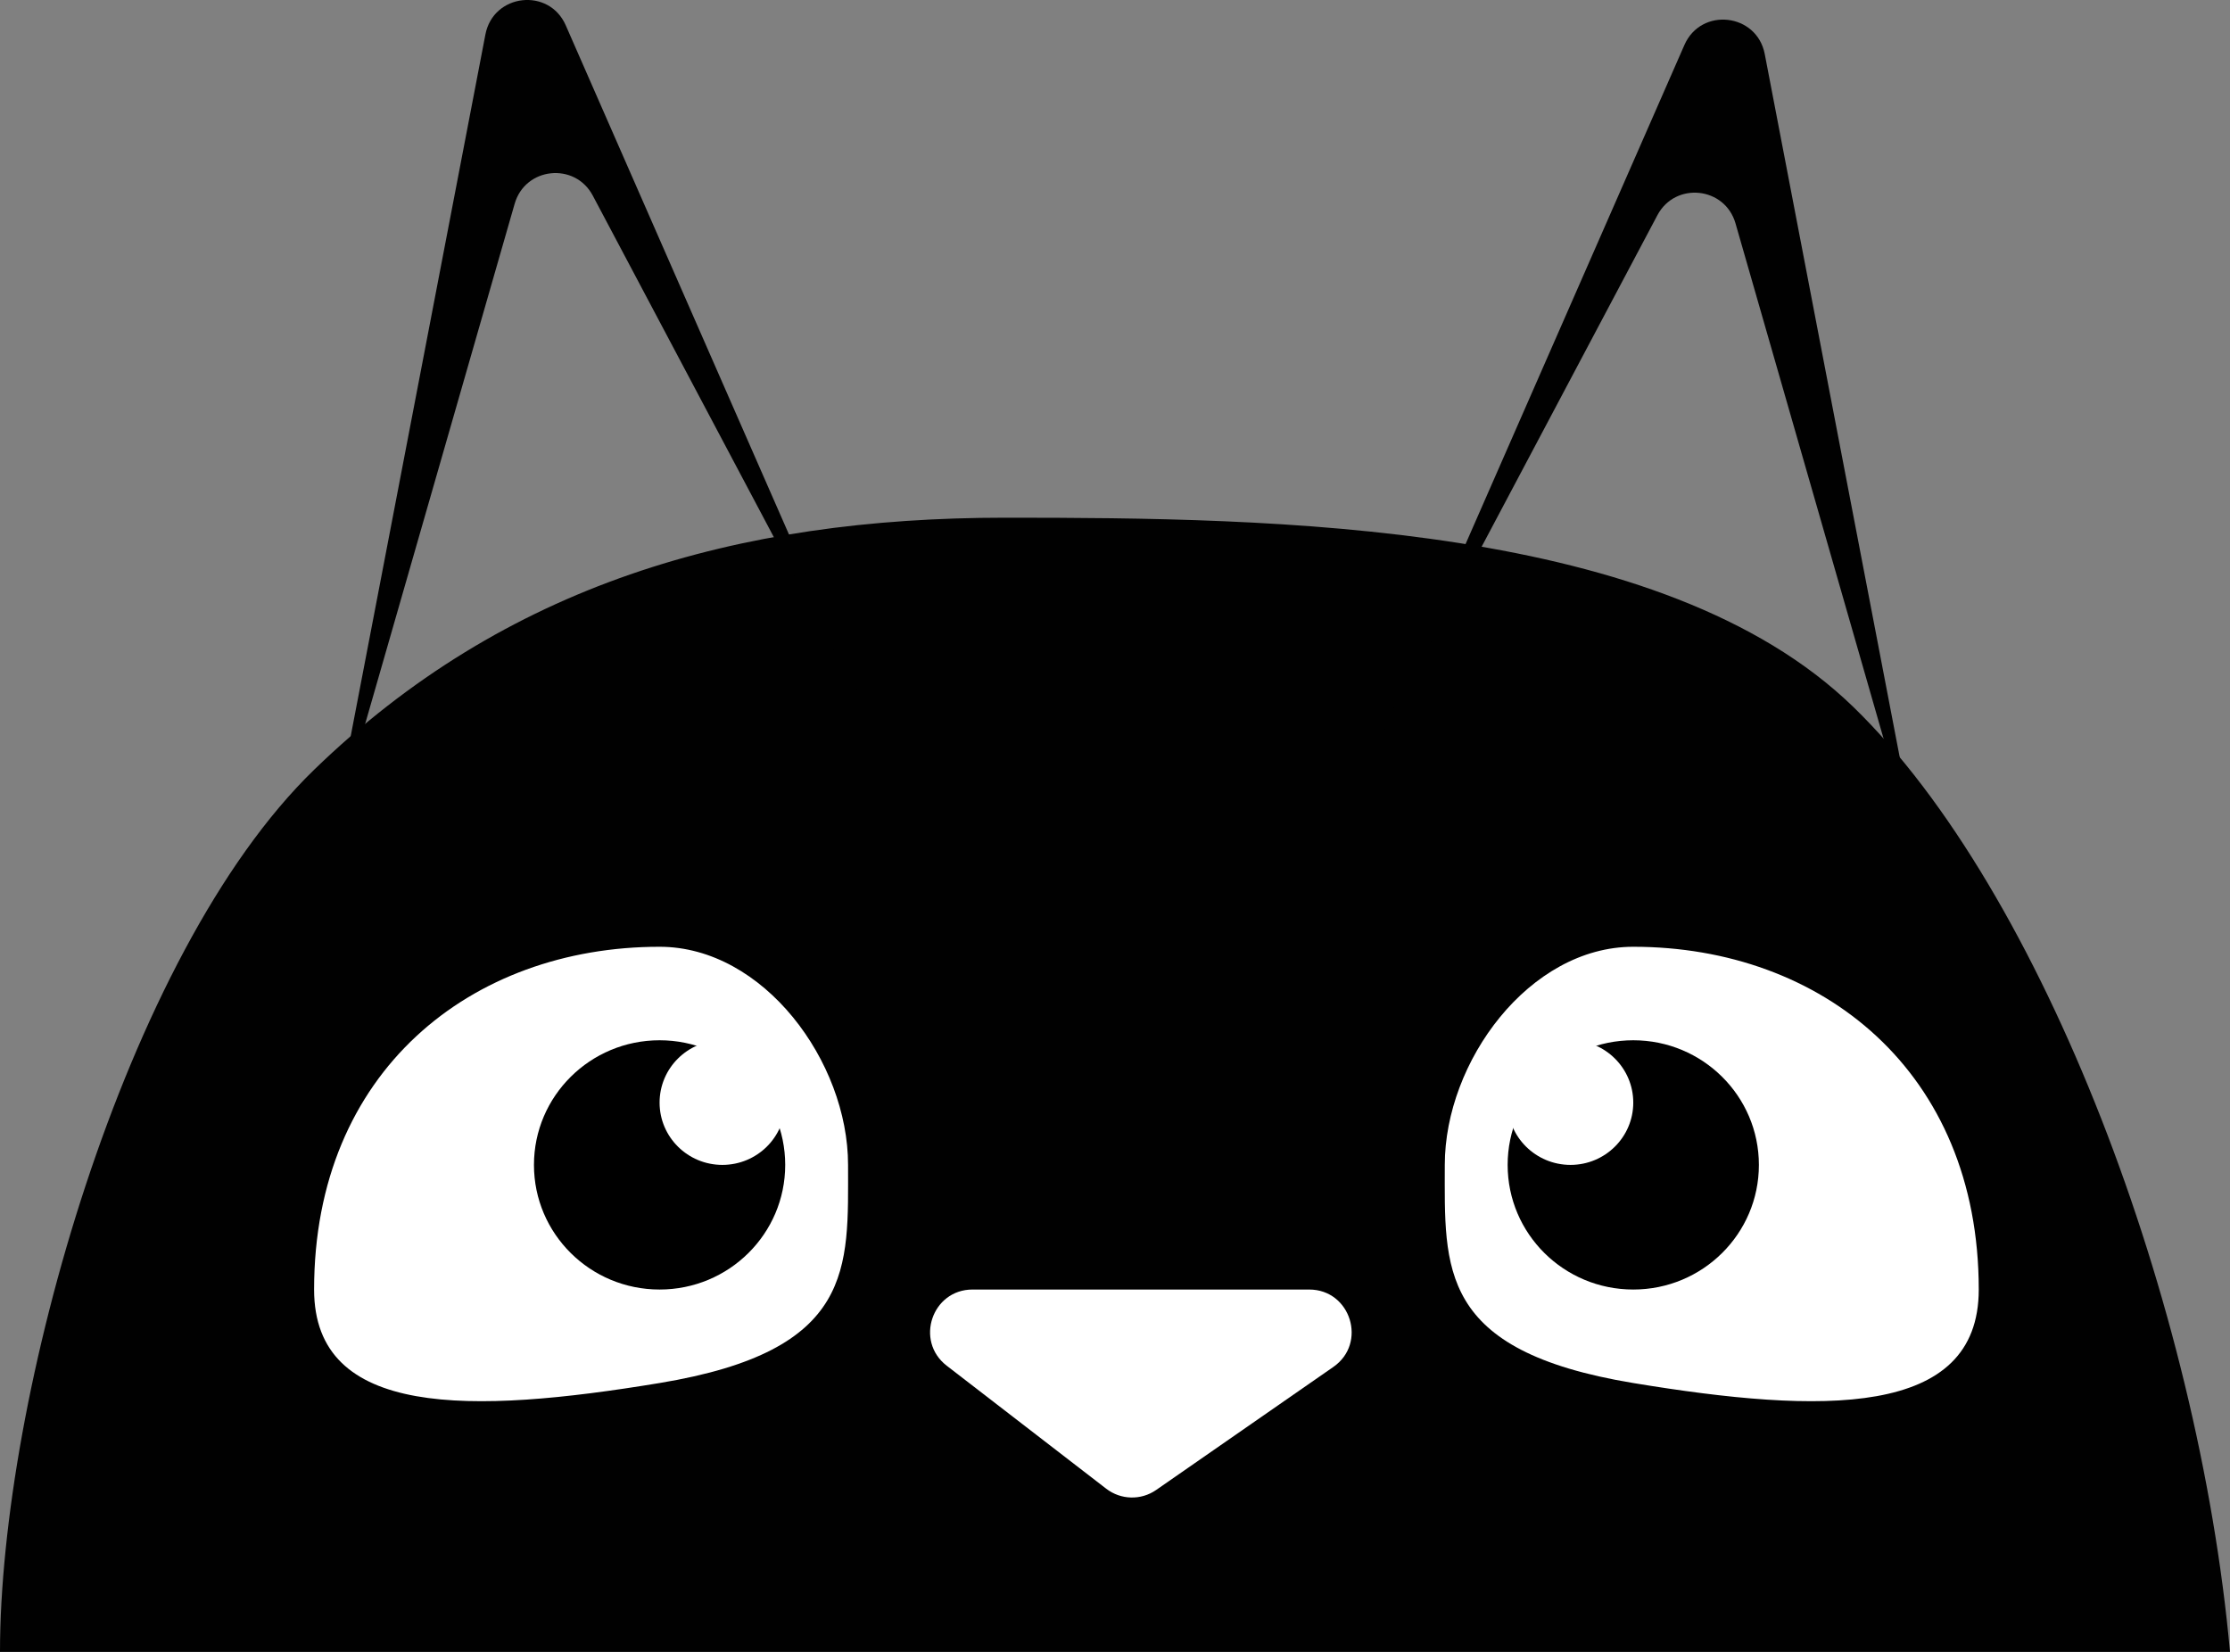 <svg width="27" height="20" viewBox="0 0 27 20" fill="none" xmlns="http://www.w3.org/2000/svg">
<rect x="0" y="0" width="27" height="20" fill="#808080" stroke="none"/>
<path d="M27 20C26.62 15.804 24.743 10.793 22.437 8.557C20.13 6.321 15.431 6.268 12.169 6.268C8.907 6.268 6.11 7.084 3.803 9.32C1.496 11.556 1.87226e-05 16.948 0 20H27Z" fill="#010101"/>
<path d="M7.986 16.745C10.358 16.353 10.268 15.354 10.268 14.104C10.268 12.854 9.246 11.463 7.986 11.463C5.704 11.463 3.803 12.972 3.803 15.613C3.803 17.169 5.704 17.122 7.986 16.745Z" fill="white"/>
<path d="M9.507 14.104C9.507 14.938 8.826 15.613 7.986 15.613C7.146 15.613 6.465 14.938 6.465 14.104C6.465 13.271 7.146 12.595 7.986 12.595C8.826 12.595 9.507 13.271 9.507 14.104Z" fill="black"/>
<path d="M9.507 13.35C9.507 13.766 9.167 14.104 8.746 14.104C8.326 14.104 7.986 13.766 7.986 13.35C7.986 12.933 8.326 12.595 8.746 12.595C9.167 12.595 9.507 12.933 9.507 13.35Z" fill="white"/>
<path d="M19.775 16.745C17.403 16.353 17.493 15.354 17.493 14.104C17.493 12.854 18.515 11.463 19.775 11.463C22.057 11.463 23.958 12.972 23.958 15.613C23.958 17.169 22.057 17.122 19.775 16.745Z" fill="white"/>
<path d="M18.254 14.104C18.254 14.938 18.935 15.613 19.775 15.613C20.615 15.613 21.296 14.938 21.296 14.104C21.296 13.271 20.615 12.595 19.775 12.595C18.935 12.595 18.254 13.271 18.254 14.104Z" fill="black"/>
<path d="M18.254 13.35C18.254 13.766 18.595 14.104 19.015 14.104C19.435 14.104 19.775 13.766 19.775 13.35C19.775 12.933 19.435 12.595 19.015 12.595C18.595 12.595 18.254 12.933 18.254 13.35Z" fill="white"/>
<path d="M13.998 18.04C13.815 18.167 13.57 18.161 13.393 18.024L11.462 16.535C11.074 16.235 11.285 15.613 11.775 15.613H15.851C16.354 15.613 16.557 16.263 16.144 16.55L13.998 18.04Z" fill="white"/>
<path d="M5.877 0.418C5.972 -0.078 6.648 -0.155 6.85 0.307L10.512 8.659L7.177 2.368C6.96 1.96 6.358 2.023 6.231 2.468L3.98 10.3L5.877 0.418Z" fill="#010101"/>
<path d="M21.367 0.655C21.272 0.159 20.596 0.083 20.394 0.545L16.732 8.896L20.067 2.606C20.284 2.197 20.886 2.261 21.013 2.705L23.264 10.538L21.367 0.655Z" fill="#010101"/>
</svg>

